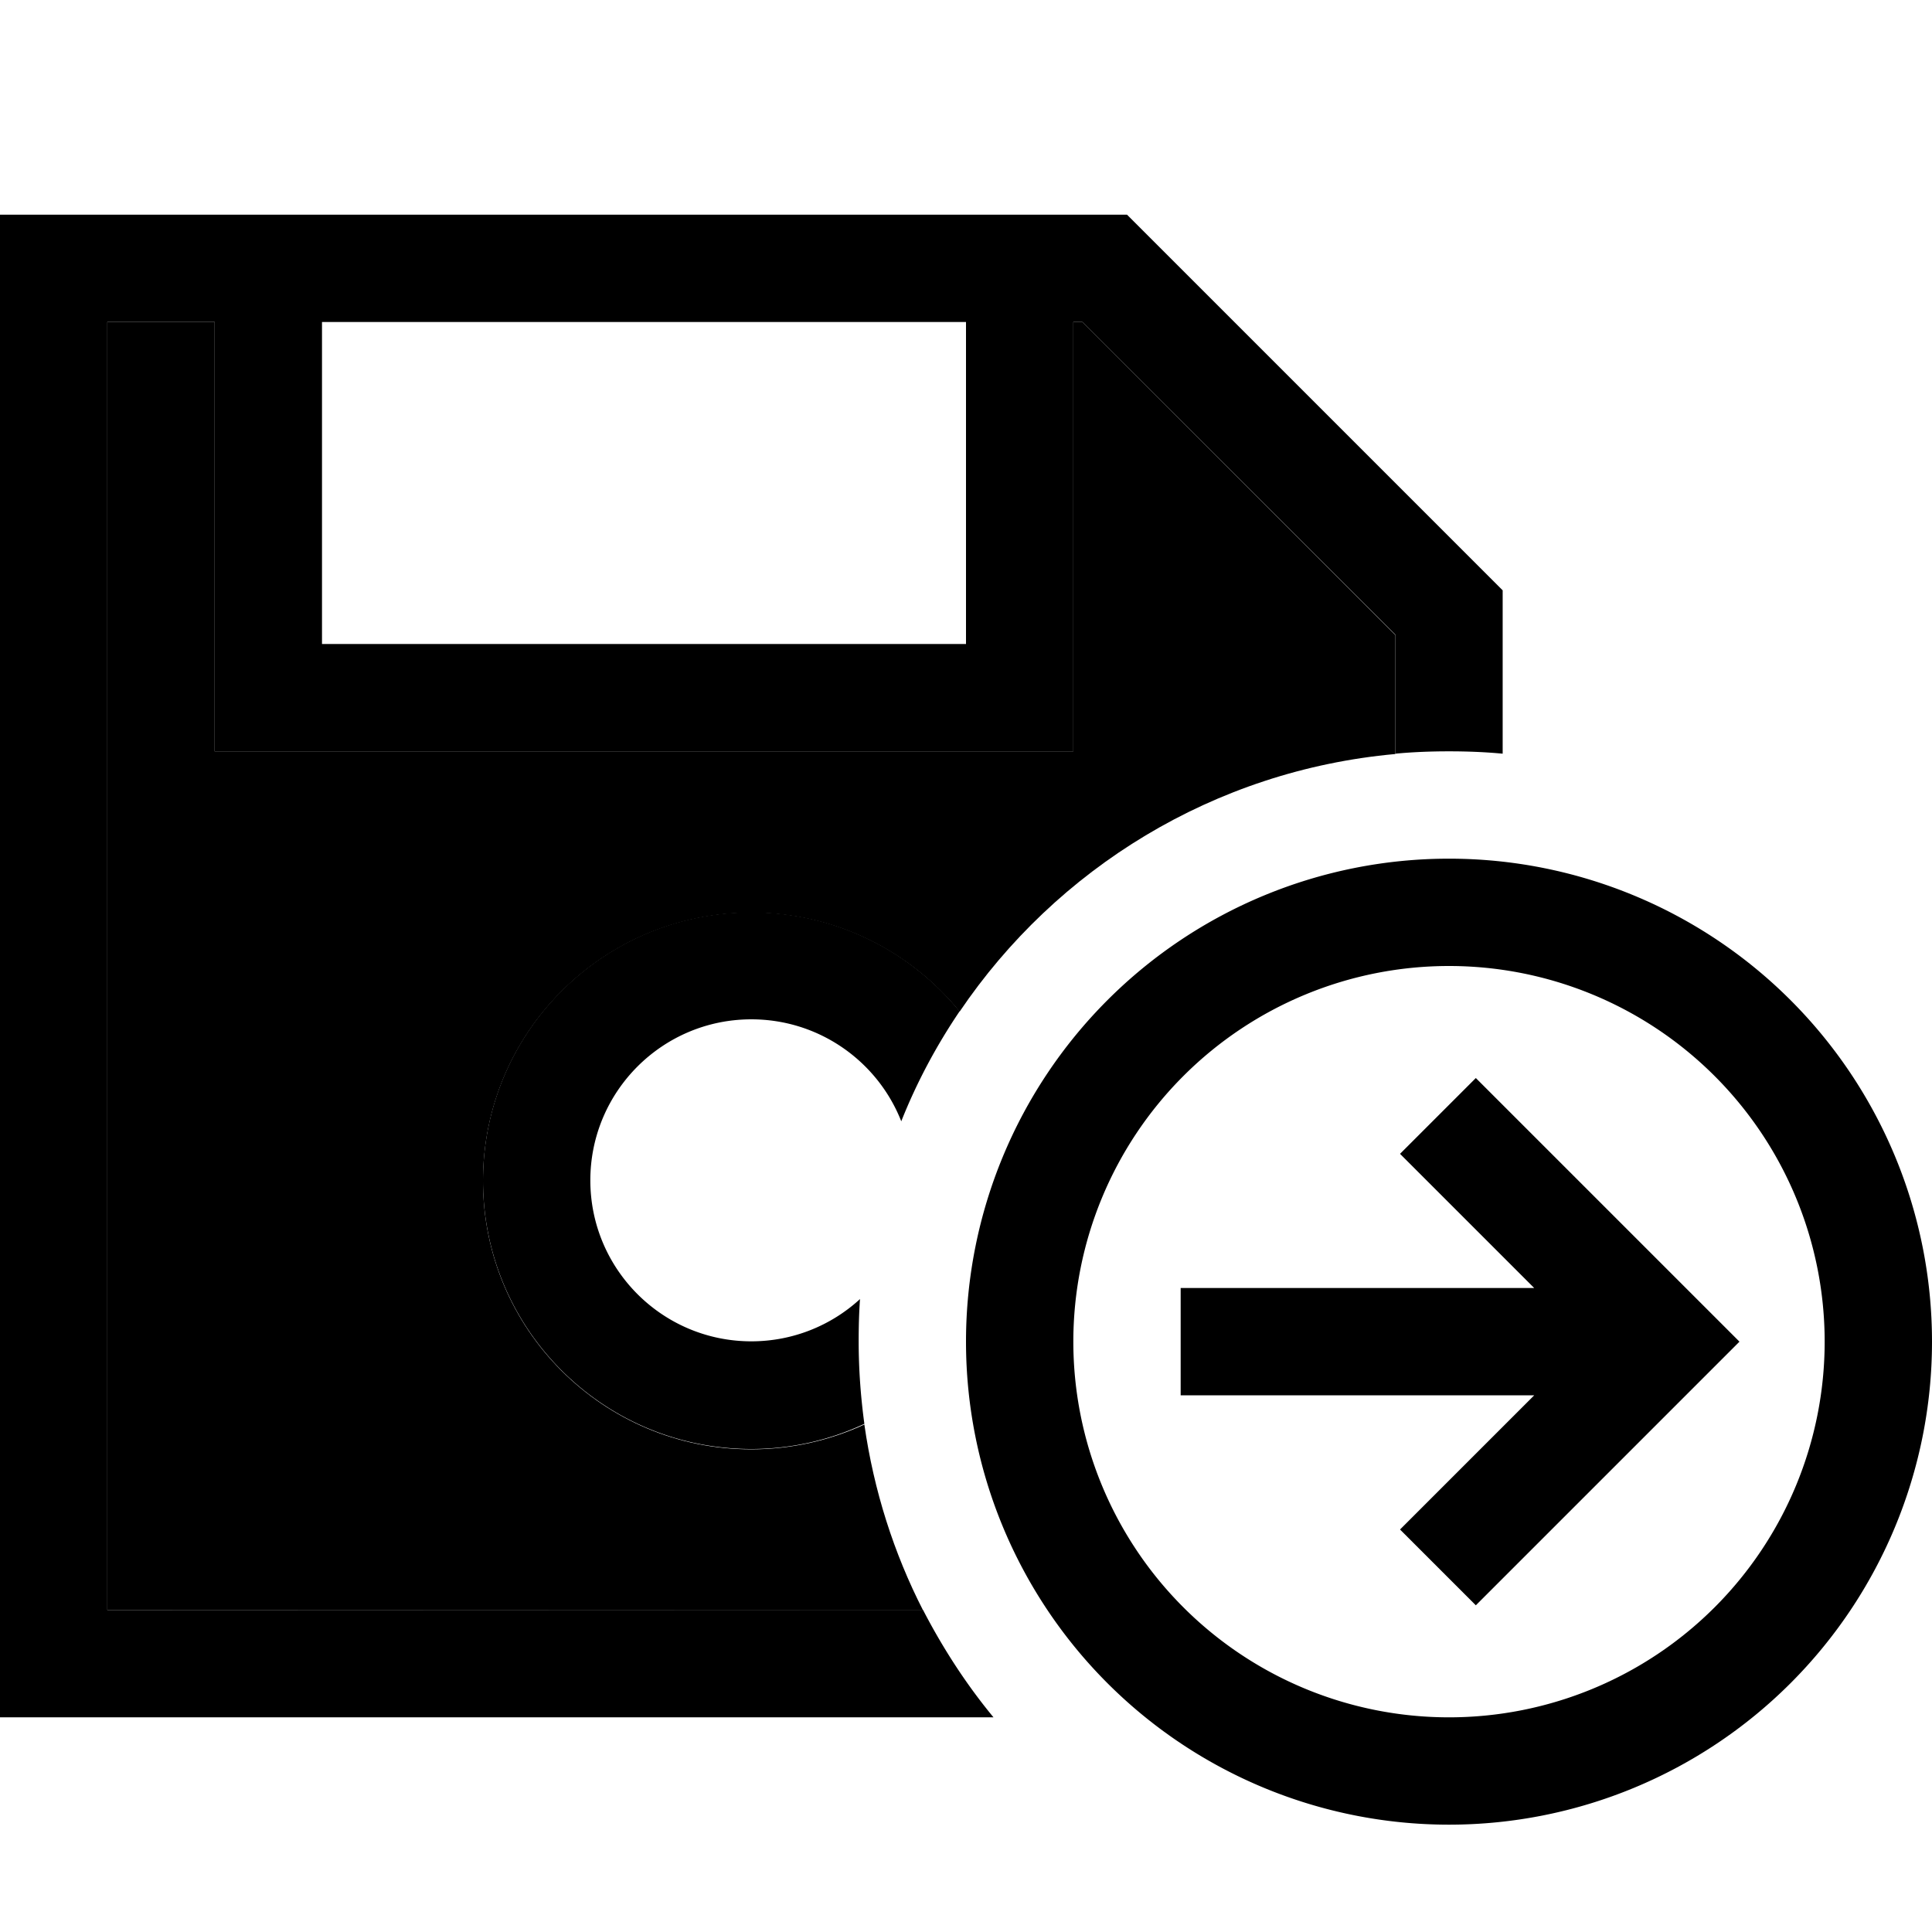 <svg xmlns="http://www.w3.org/2000/svg" width="24" height="24" viewBox="0 0 576 512"><path class="pr-icon-duotone-secondary" d="M32 64l32 0 0 112 0 16 16 0 224 0 16 0 0-16 0-112 2.7 0L416 157.3l0 35.5c-54.1 4.9-101.1 34.2-129.9 76.8c-14.7-18-37-29.5-62.1-29.5c-44.2 0-80 35.8-80 80s35.8 80 80 80c12 0 23.5-2.7 33.7-7.4c2.8 19.7 8.8 38.4 17.5 55.4L32 448 32 64z"/><path class="pr-icon-duotone-primary" d="M32 480L0 480l0-32L0 64 0 32l32 0 304 0L448 144l0 48.7c-5.3-.5-10.6-.7-16-.7s-10.7 .2-16 .7l0-35.5L322.7 64 320 64l0 112 0 16-16 0L80 192l-16 0 0-16L64 64 32 64l0 384 243.2 0c5.9 11.4 12.9 22.2 21 32L32 480zM224 240c25.1 0 47.4 11.5 62.1 29.5c-6.9 10.2-12.8 21.2-17.4 32.8c-7-17.8-24.4-30.4-44.7-30.4c-26.5 0-48 21.5-48 48s21.5 48 48 48c12.5 0 23.9-4.8 32.4-12.6c-.3 4.2-.4 8.4-.4 12.6c0 8.3 .6 16.5 1.7 24.6C247.5 397.3 236 400 224 400c-44.2 0-80-35.8-80-80s35.8-80 80-80zM96 64l0 96 192 0 0-96L96 64zM432 480a112 112 0 1 0 0-224 112 112 0 1 0 0 224zm0-256a144 144 0 1 1 0 288 144 144 0 1 1 0-288zm8 65.4l11.3 11.3 56 56L518.6 368l-11.3 11.3-56 56L440 446.6 417.4 424l11.3-11.3L457.4 384 368 384l-16 0 0-32 16 0 89.4 0-28.7-28.7L417.4 312 440 289.4z"/></svg>